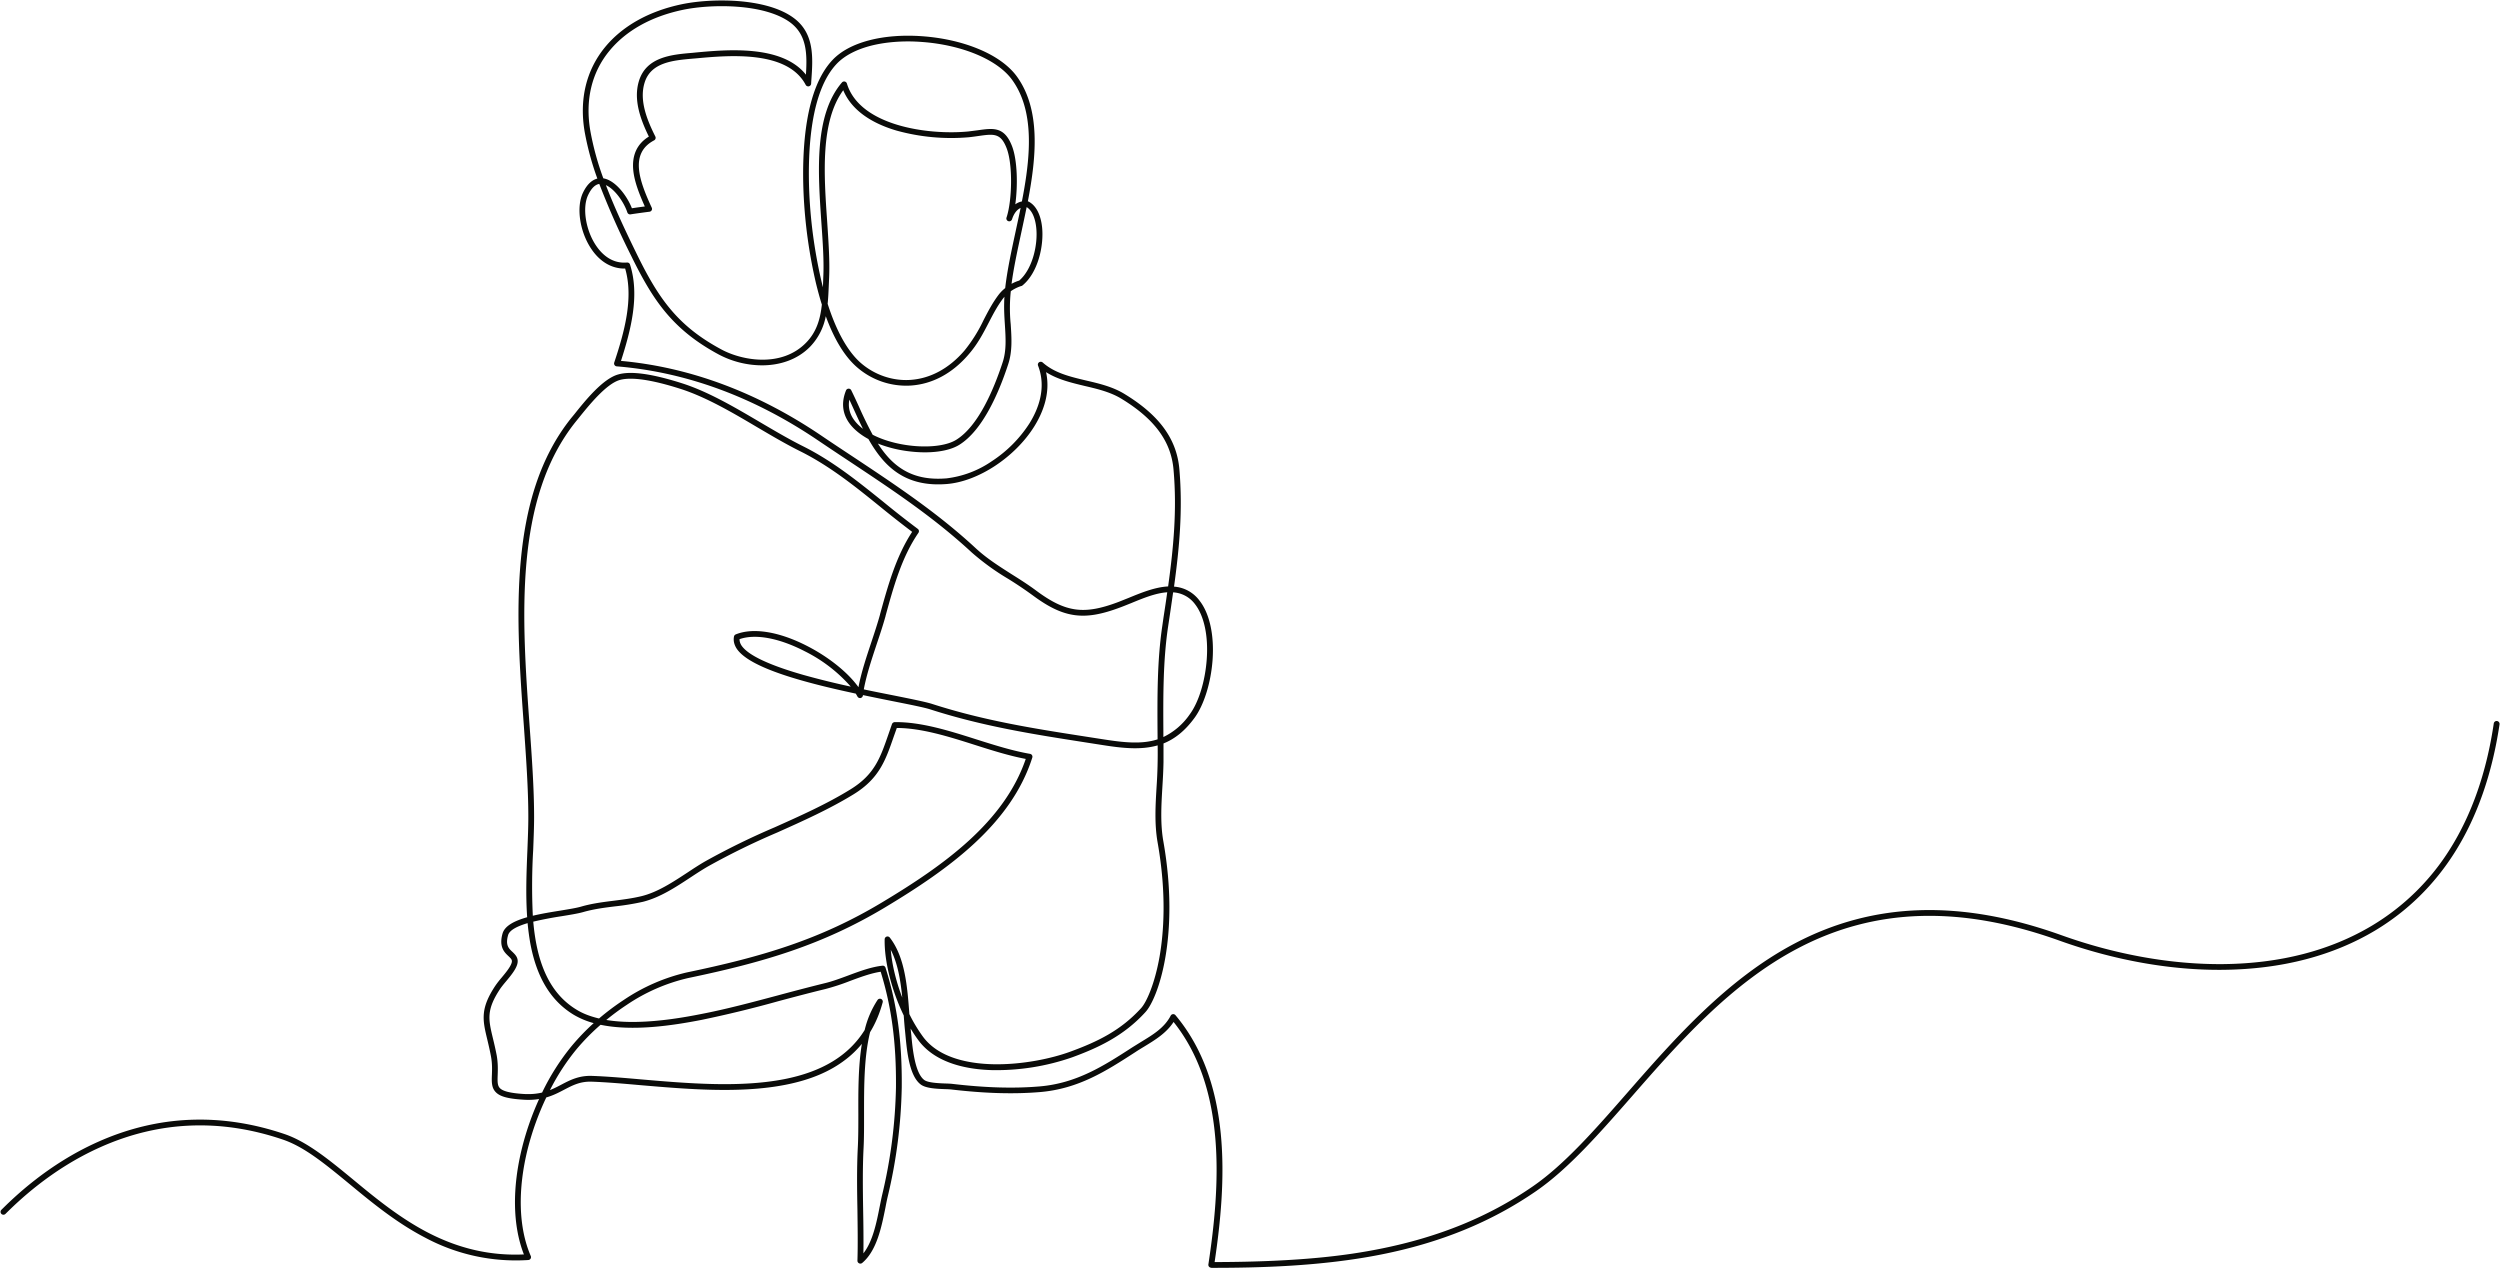 <svg xmlns="http://www.w3.org/2000/svg" viewBox="0 0 3893 1975"><path d="M939.5 277.7c19 3.1 37 27.5 44.5 46.6 6.4-1 14.6-2.1 20.1-2.8-8-18-16.2-37.9-18-56.6-2.2-23.4 6-41 24.3-52.2-13-26.6-24.3-57.3-15.5-86.4 11.4-37.8 51.2-41.3 83.1-44l6-.6c47.8-4.4 133.8-12.3 171 34.6 2-32.4 1.6-62.3-25-81.7-40-29-121.4-28.7-166.5-19.3-49.2 10.3-88.8 32.4-114.7 64.1-27.6 33.7-37.8 76.8-29.5 124.6a438.7 438.7 0 0 0 20.2 73.7zm659.2 44.8c-2.7 13.5-5.6 26.8-8.4 39.9-6 28-11.9 55-15.1 79.6 5.4-3 9.9-4.5 11.8-5 20.4-17.3 29.6-55.4 26.6-82.7-1.7-15.7-7-27-14.9-31.8zm-184.5-258c-20 0-39 2.1-56 6.2-24 5.9-43 15.8-55.2 28.6-40.5 42.6-45.6 132.8-42.8 201a758.4 758.4 0 0 0 21.2 147l.2-3.9.4-11.3c1.3-25.1-.8-54.8-3-86.2-5.3-78-11.5-166.6 32.1-217.5a4.5 4.5 0 0 1 7.7 1.7c20 65.9 126.6 80.7 189.2 74.6l14.9-1.9c24-3.4 41.3-5.8 53.1 25 8.3 21.7 9.1 61 5 90.4 3.1-2.3 6.6-3.8 10.3-4.5 5.3-27.2 9.5-54.4 10.6-80.5 2-46.1-6.3-81.6-25.5-108.4-22.5-31.7-78-55-141.4-59.5-7-.5-14-.8-20.8-.8zm-125.4 408.6c13.4 42 30.6 73 50.4 91 21.4 19.2 49.9 29.3 78.1 27.5 31.4-2 60.6-17.8 84.5-45.6a233.6 233.6 0 0 0 29.7-47.3c6.7-13 13.7-26.6 23.4-39.5a60 60 0 0 1 10.4-10.6c3-27 9.5-56.9 16.2-88.1 2.6-12.2 5.3-24.4 7.8-36.7-7.1 3.2-11 10.8-13 16.6l-.6 1.6a4.5 4.5 0 0 1-8.5-2.8l.6-1.8c8.1-25.7 9.6-80.7-.2-106.4-9.2-24-20-22.6-43.5-19.3-4.6.7-9.7 1.4-15.2 2a318 318 0 0 1-113-10.4c-42.4-12.5-70.9-34.1-82.8-62.8-35.8 49-30.1 131.6-25 204.8 2.1 31.7 4.2 61.6 3 87.3l-.5 11.2c-.4 9.7-.8 19.6-1.8 29.3zm33.8 149.2c-3 15.8 3 30 17.5 42.5a80 80 0 0 0 3.7 3c-5-10-9.6-20.1-14.2-30.2l-7-15.3zM967 562c107.5 9.8 212.6 49 312.5 116.7 16.2 11 32.7 21.9 48.6 32.4 67.6 44.9 131.5 87.2 191.4 142.7 17 15.7 35.5 27.4 55.2 40 12.6 7.9 25.6 16.1 38.3 25.5 24.5 18.3 43 27.1 62 29.7 18.6 2.5 38.7-1 67.1-11.8l15.8-6.3c19-7.8 40.7-16.7 61.1-17.7 8.3-60 14-118.8 8.4-182-3.8-44-29.7-79.1-81.5-110.5-17-10.3-37.2-15.1-56.9-19.7-20.7-5-42-10-60.1-21.5 7.4 33.4-5.5 64-18.5 84.8-30 47.8-87.1 85.4-135.8 89.4-65.7 5.4-98.4-27.8-122.3-70-6.8-3.7-12.9-7.8-18-12.2-20.8-17.6-26.6-39.6-16.9-63.5a4.5 4.5 0 0 1 4-2.8 4.5 4.5 0 0 1 4.2 2.6c4.2 8.5 8.3 17.4 12.2 26a630.7 630.7 0 0 0 21.1 43.2c41.3 21.2 104 23.9 129.9 8 34.2-21 58.3-77.3 72.6-121 6-18.3 4.7-37.8 3.4-58.5-.7-10.8-1.4-22-1.1-33.6 0-3.2.2-6.5.4-9.8l-2 2.5c-9.2 12.2-15.7 24.8-22.6 38.1-8.4 16.2-17 32.9-31 49-25.3 29.7-56.7 46.6-90.6 48.7a116.6 116.6 0 0 1-84.8-29.8c-18.5-16.7-34.3-42.9-47.2-78.2a93.4 93.4 0 0 1-24.3 47.4c-20 20.5-47.5 29.1-75 29.1a145 145 0 0 1-67.4-16.9c-34-18.3-60-38.8-81.8-64.6-18.7-22.2-34.4-47.9-54.4-88.8a1259.6 1259.6 0 0 1-49.8-112.2c-6.6 1.1-12.4 6.9-17.3 17.2-9.6 19.8-3.8 55.6 12.8 79.6 8.8 12.8 24.2 27.6 47.6 25.6a4.5 4.5 0 0 1 4.7 3c15.5 48 1.4 102.3-14 150.2zm184.6 433.3c-.1 3.2.9 6.5 3 9.8 10 15 42.4 30.4 96.1 45.8a1268 1268 0 0 0 74.1 18.3 234.3 234.3 0 0 0-71.7-55.1c-40.1-20.7-77-27.4-101.5-18.8zm675.2-73a4928 4928 0 0 1-7.9 53.9c-7.9 53.2-7.6 109-7.3 162.8v8.7a104.8 104.8 0 0 0 41-35.2c14-18.9 24-51.6 26.5-85.4 2.7-36.7-4-68.2-18.4-86.5a45.7 45.7 0 0 0-33.9-18.2zm-439.7 556.7c1.9 23.2 8.3 49.5 17.9 74.4-2.6-26.4-6.9-53-17.9-74.4zm-556.7-43.8c5 57 21.5 109.4 67.6 137.2 9.7 6 21.4 10.4 34.8 13.6a381 381 0 0 1 38.4-28.8 293.7 293.7 0 0 1 98.6-43c115.7-24.1 206.8-50.7 303.7-109 96.6-57.9 190.3-125 223.8-223.4-26-4.9-53.2-13.5-79.5-21.9-40.6-12.9-82.7-26.2-121.3-26.3l-5 14.1c-12.5 36.1-22.3 64.6-62.3 89.2-37.9 23.2-79.2 41.7-119.2 59.6a1131 1131 0 0 0-107.4 52.6c-9 5.2-17.9 11-27.3 17.2-23.5 15.5-47.8 31.4-74.2 38a385.5 385.5 0 0 1-43.4 7.1c-16.4 2-33.3 4.2-50 9-7.9 2.2-19.5 4.1-33 6.3a575.5 575.5 0 0 0-44.3 8.5zm-8.8 2.3c-15.7 4.7-28.2 10.7-30.4 18.8-4.4 15.5 1 20.7 6.9 26.1 4.5 4.4 10.3 9.8 7.2 19.7-2.6 8.5-10.4 17.8-17.3 26.1-3.4 4-6.6 8-8.8 11.1-22.2 33.3-18.7 48-11.7 77.3 1.9 7.8 4 16.6 6 27 2.1 12 1.8 22.1 1.5 30.3-.4 10.8-.4 16.6 3.5 20.6 4.7 4.8 16.3 7.7 36.4 9 11.6.7 21-.2 29.3-2.2a359 359 0 0 1 46.3-72.8 353.2 353.2 0 0 1 34-35.3 124.8 124.8 0 0 1-31.1-13c-36-21.8-58.3-58.9-68-113.4-1.6-9.6-2.9-19.4-3.8-29.3zm533.3 169.8c-9.5 38.4-9.4 84.8-9.4 127.3 0 18.7.1 36.4-.7 52.2-1.7 32.4-1.2 65.7-.7 97.8.4 22 .7 44.6.4 67.1 14.6-18.6 20.5-48.1 25.3-72.5 1.3-6.4 2.5-12.5 3.8-18.2a779.6 779.6 0 0 0 21.6-167.7c.6-69-6.7-124.7-23.8-180.1-15.3 2.3-31.7 8.4-47.6 14.3a344.7 344.7 0 0 1-38.4 12.6c-24 5.8-48.8 12.4-72.8 18.8a1796.4 1796.4 0 0 1-120.3 29.3c-46.1 9-107.4 18-157.1 7.6-13.8 12-26.5 25-37.8 38.5a344 344 0 0 0-41 63.2c6.5-2.6 12.3-5.6 18.1-8.7 13.4-7 27.2-14.2 47.7-13.4 22.8.8 48.6 3 75.8 5.4 72 6.2 153.6 13.2 223-.3 59.3-11.6 100.8-36.8 125.5-76.6a147 147 0 0 1 20-46.7 4.5 4.5 0 0 1 5.6-1.6c2 1 3 3.2 2.4 5.3-4.6 17-11.1 32.5-19.6 46.4zm531.2 366.8c-1.3 0-2.5-.6-3.4-1.6a4.5 4.5 0 0 1-1-3.6c18.4-121.5 28.7-273.6-54.2-377.5-11.3 17.4-28.9 28.1-46 38.5-4.3 2.6-8.8 5.3-13 8.1-45.9 29.7-89 57.6-149.4 62.6-40.9 3.4-85.8 2-137.3-4-2.5-.3-6.1-.5-10.3-.6-13.2-.5-29.7-1.2-37.7-7.2-17.8-13.4-21.4-51.3-23.8-76.3l-.7-7.2c-.8-7.6-1.4-15.6-2-24-18.5-38.3-30.4-83.9-29.7-118.7a4.5 4.5 0 0 1 3-4.1c1.9-.6 3.8 0 5 1.5 23.9 30.8 27.3 77.1 30.4 118v1a235.7 235.7 0 0 0 21 35c24.8 34 72.5 42.2 108 43.2 47 1.2 93.3-9.2 121-19.3 44-16 79.7-33.7 111-68.1 8.7-9.6 21.3-38.6 28.6-79.7 6.5-37 11.3-97.8-3-178.4-5-28.7-3.3-57.8-1.6-86a776.9 776.9 0 0 0 1.7-65c-25.8 7.4-54.2 4.5-85.8-.5l-23.1-3.6c-83.6-13-162.4-25.3-245.4-52-9.5-3-31-7.3-58.1-12.7a5077 5077 0 0 1-46.5-9.5l-.1.7c-.3 2-1.8 3.5-3.7 3.9-2 .3-3.9-.7-4.8-2.4a78 78 0 0 0-2.6-4.5c-78.3-16.8-165.2-39.5-185.4-70-4-6.2-5.5-12.5-4.2-19a4.5 4.5 0 0 1 2.7-3.2c27-11 67.7-4.4 111.5 18.2 33.9 17.4 63.7 41.6 79.6 64 4.4-23 12.3-46.7 19.9-69.6 4.8-14.5 9.8-29.4 13.7-43.6v-.3c12.2-44.2 24.7-89.8 50-128.4a1655 1655 0 0 1-50.2-39.5c-38.3-31-78-63-123.7-85.8-22.2-11-45.2-24.6-67.5-37.7-39.2-23.2-79.8-47-119.5-59.7-44.5-14.2-76.2-18.8-94.3-13.8-21.4 6-49 40.6-64 59.2a1476.9 1476.9 0 0 1-3.8 4.7c-98 121.2-84.6 308.3-72.8 473.4 3.7 51.2 7.1 99.5 7.1 143.4 0 15.6-.7 32.7-1.4 50.9a968.6 968.6 0 0 0-.6 102.7c13.8-3.3 29-5.8 43.5-8.1 13.2-2.2 24.6-4 32-6.2 17.4-5 34.7-7.1 51.4-9.2 14-1.8 28.4-3.6 42.3-7 25-6.1 48.6-21.7 71.5-36.7 9-6 18.5-12.2 27.7-17.5a1139 1139 0 0 1 108.2-53c39.7-17.8 80.8-36.1 118.1-59.1s46.2-48.7 58.6-84.4l6-17.3c.7-1.7 2.4-2.9 4.2-3 41-.5 84.9 13.4 127.3 26.9 27.8 8.8 56.6 17.9 83.5 22.5a4.5 4.5 0 0 1 3.5 5.8c-33 103.8-129.7 173.5-229.3 233.3-98 58.8-190 85.7-306.5 110a284.8 284.8 0 0 0-95.6 41.7 373.6 373.6 0 0 0-32 23.6c14.2 2.3 30.1 3.4 47.7 3 36.8-.7 74-7.1 98.7-12 39.7-7.6 80.4-18.5 119.8-29 24-6.5 48.8-13 73-19 12.1-2.8 25-7.6 37.4-12.2 17.7-6.6 36-13.4 53.4-15.3 2.1-.3 4.1 1 4.8 3 18.2 57.6 26 115.1 25.3 186.6a788.1 788.1 0 0 1-21.8 169.7c-1.3 5.5-2.5 11.5-3.7 17.9-6 29.6-13.3 66.5-36 85.6a4.5 4.5 0 0 1-5 .6 4.5 4.5 0 0 1-2.5-4.2c.8-26 .3-52.6 0-78.3-.6-32.2-1.1-65.6.6-98.4.8-15.5.8-33.1.8-51.7-.1-35.8-.2-74.4 5.5-109.1-7.4 8.9-15.6 17-24.9 24.1-24.6 19.1-55.5 32.1-94.5 39.7-70.6 13.8-152.9 6.7-225.5.5-27.1-2.4-52.7-4.6-75.3-5.4-18.1-.7-29.7 5.4-43.2 12.4-8.2 4.3-17 9-28 12.1a435.2 435.2 0 0 0-28.7 79.2c-16.2 64.3-14.6 123.8 4.5 167.7a4.5 4.5 0 0 1-3.8 6.3 299 299 0 0 1-160.4-34.7c-45-23.3-83.8-55.3-118-83.6-37.7-31-70.2-57.9-104-69.3-97.3-33-193-28.9-284.2 12-77.6 34.6-130.3 86.7-147.6 103.8a4.5 4.5 0 0 1-6.3 0 4.5 4.5 0 0 1 0-6.4c17.6-17.4 71.1-70.4 150.2-105.7 93.4-41.8 191.3-45.9 290.8-12.2 35.3 12 70 40.6 106.8 70.9 33.8 28 72.2 59.6 116.4 82.5 48.5 25.1 97.4 36.3 149.4 34-17.6-45-18.5-104.2-2.5-167.5a444.4 444.4 0 0 1 26.2-74.5c-7.4 1.2-15.7 1.7-25.2 1-23.3-1.5-35.6-4.8-42.2-11.6-6.9-7-6.5-16.4-6.1-27.3.3-8 .6-17.3-1.4-28.3-1.9-10.1-4-18.8-5.8-26.5-7.2-29.9-11.5-47.9 13-84.4a154 154 0 0 1 9.3-11.9c6.3-7.6 13.5-16.2 15.6-23 1.3-4.3-.2-6-4.8-10.4-6.4-6-15.2-14.3-9.4-35.1 3.4-12.3 18.7-20 38.4-25.6-2.5-35.5-1-72 .4-105.4.7-18 1.4-35.1 1.4-50.5 0-43.6-3.4-91.7-7-142.7C803.6 963 790.1 774 890.3 650l3.9-4.7c16.6-20.8 44.3-55.5 68.5-62.2 20-5.7 52.6-1.1 99.5 13.8 40.6 13 81.6 37.1 121.3 60.5 22.1 13 45 26.5 67 37.5 46.5 23.2 86.5 55.6 125.3 86.8a1564 1564 0 0 0 53.4 41.9 4.5 4.5 0 0 1 1 6.1c-26.2 38.1-38.9 84.5-51.2 129.3v.3c-4 14.4-9 29.5-13.9 44-7.7 23.3-15.7 47.3-20 70.2 16.8 3.6 32.8 6.7 46.9 9.5 27.4 5.5 49 9.9 59 13 82.4 26.6 160.9 38.8 244 51.7l23.2 3.6c32 5 59.7 8 84.4 0l-.1-12.2c-.3-54.3-.6-110.3 7.4-164.2l2-14c2-13 4-25.8 5.7-38.6-18.2 1.2-38 9.4-56.4 17-5.6 2.2-10.8 4.4-16 6.3-29.9 11.3-51.3 15-71.5 12.3-20.6-2.8-40.4-12.1-66.2-31.3a599 599 0 0 0-37.7-25.3 379.8 379.8 0 0 1-56.5-40.9c-59.4-55-123-97.1-190.3-141.8-15.9-10.5-32.4-21.5-48.7-32.5-100.3-68-205.9-106.8-313.8-115.6a4.5 4.5 0 0 1-4-6C972 518 987 464.5 973.5 418.2c-20.2.4-38.6-10-52.1-29.7-18.6-26.9-24.5-65.8-13.5-88.6 6.9-14.4 15.2-20 22.3-21.8a442.2 442.2 0 0 1-19.7-72.5c-8.7-50.5 2.2-96 31.4-131.8 27.2-33.3 68.7-56.5 119.8-67.2 26-5.4 59.2-7.2 89-4.8 25.3 2.1 60.6 8.2 84.6 25.7 33.4 24.2 30.7 62.3 28 99.2l-.2 3.7a4.5 4.5 0 0 1-3.5 4 4.5 4.5 0 0 1-5-2.3c-28.7-54.3-120.4-45.8-169.7-41.3l-6 .5c-30.7 2.7-65.6 5.7-75.2 37.7-8.4 27.5 3.8 57.7 16.8 83.6a4.5 4.5 0 0 1-2 6c-38.5 20.4-22.9 63-3.6 104.8.6 1.3.6 2.8-.1 4a4.5 4.5 0 0 1-3.4 2.3c-.2 0-19.6 2.5-29.5 4.1a4.5 4.5 0 0 1-5-3c-5-15.3-19.2-36.2-33.4-42.5 13.7 35.8 30.7 71.7 47.7 106.5 34.4 70.5 64.3 113 132.4 149.5 32 17.2 93.4 28.5 131.6-10.6 16.5-16.8 22.2-37.2 24.6-59.4-3.2-10.1-6.1-20.8-8.9-32.1a767.8 767.8 0 0 1-19.6-141.5c-2.9-69.9 2.6-162.6 45.3-207.5 26-27.4 78-41.1 139.1-36.8 31 2.2 61 8.8 86.7 19.3 27.8 11.3 49 26.5 61.5 44 36.6 51.4 30.1 123.6 16.7 193.8l.9.3c11.5 5.8 19 19.9 21.2 39.6 3.2 29.6-6.5 71.6-30.6 91.2-.5.4-1 .7-1.7.8-.1 0-8 2.2-16.4 8.1a254.5 254.5 0 0 0-.1 51.6c1.4 21.6 2.7 42-3.9 62-14.7 45-40 103.3-76.4 125.7-16.7 10.3-45.9 14-78 10a195.7 195.7 0 0 1-48.6-12.1c5.6 8.7 11.7 16.8 18.6 24 23 23.7 51 33.3 88.4 30.2a157 157 0 0 0 70.6-26.8 198.3 198.3 0 0 0 58.2-58.4c13.7-21.8 27.2-55.2 13.7-90.2a4.5 4.5 0 0 1 1.6-5.4c1.7-1.1 4-1 5.6.4 18.4 16.3 42.2 22 67.5 28 20.3 4.7 41.3 9.7 59.4 20.7 54.5 33 81.8 70.3 85.9 117.3 5.5 63.9 0 123-8.3 183a54 54 0 0 1 39.6 21.7c15.8 20 23.2 53.8 20.4 92.7-2.6 35.4-13.4 70-28.2 90.1-15 20.5-31 32.8-48.2 39.7v29c-.2 13.3-1 26.8-1.8 39.8-1.6 27.6-3.3 56.2 1.6 83.8 26 147.3-8.2 244.2-27.9 265.7-34.4 37.9-75.4 56.3-114.5 70.6a359.7 359.7 0 0 1-124.3 19.8c-37.6-1-88-10-115-46.8a217 217 0 0 1-11.9-18l.3 3 .8 7.2c1.9 20.6 5.5 59 20.2 70 5.8 4.3 22 5 32.6 5.4 4.4.1 8.2.3 11 .6 51 6 95.3 7.4 135.5 4 58.1-4.8 100.4-32.1 145.2-61.1l13.4-8.3c18.6-11.3 36.3-22 46-40.8a4.5 4.5 0 0 1 7.4-.8c88.4 105.3 79.6 260 61 384.5 137.1-.3 209.1-11 256.6-20.4 92-18.2 170.1-50 238.8-97.4 49.5-34.1 97.4-88.8 148-146.7 72.2-82.5 154-176 260.6-232 122.7-64.5 258.4-68.5 414.7-12.5 84.5 30.3 171.7 45.8 252.3 45 88.8-1 166.6-21.2 231.4-60a362.4 362.4 0 0 0 121.5-119.4c33.9-54 56.8-119.6 68-195.3a4.5 4.5 0 0 1 5.2-3.8c2.4.4 4.1 2.7 3.8 5.1-11.5 77-34.8 143.8-69.4 198.8-32 51-74 92.1-124.5 122.4-66.2 39.5-145.5 60.1-235.9 61.1-81.7 1-170-14.8-255.4-45.4-153.9-55.2-287.2-51.3-407.5 12-105 55.1-186.3 148-258 230-51 58.2-99.2 113.3-149.7 148.1-69.7 48-148.9 80.4-242.1 98.8-92.4 18.3-189.4 20.6-263.5 20.6z" fill="#0A0B09" fill-rule="evenodd"/></svg>